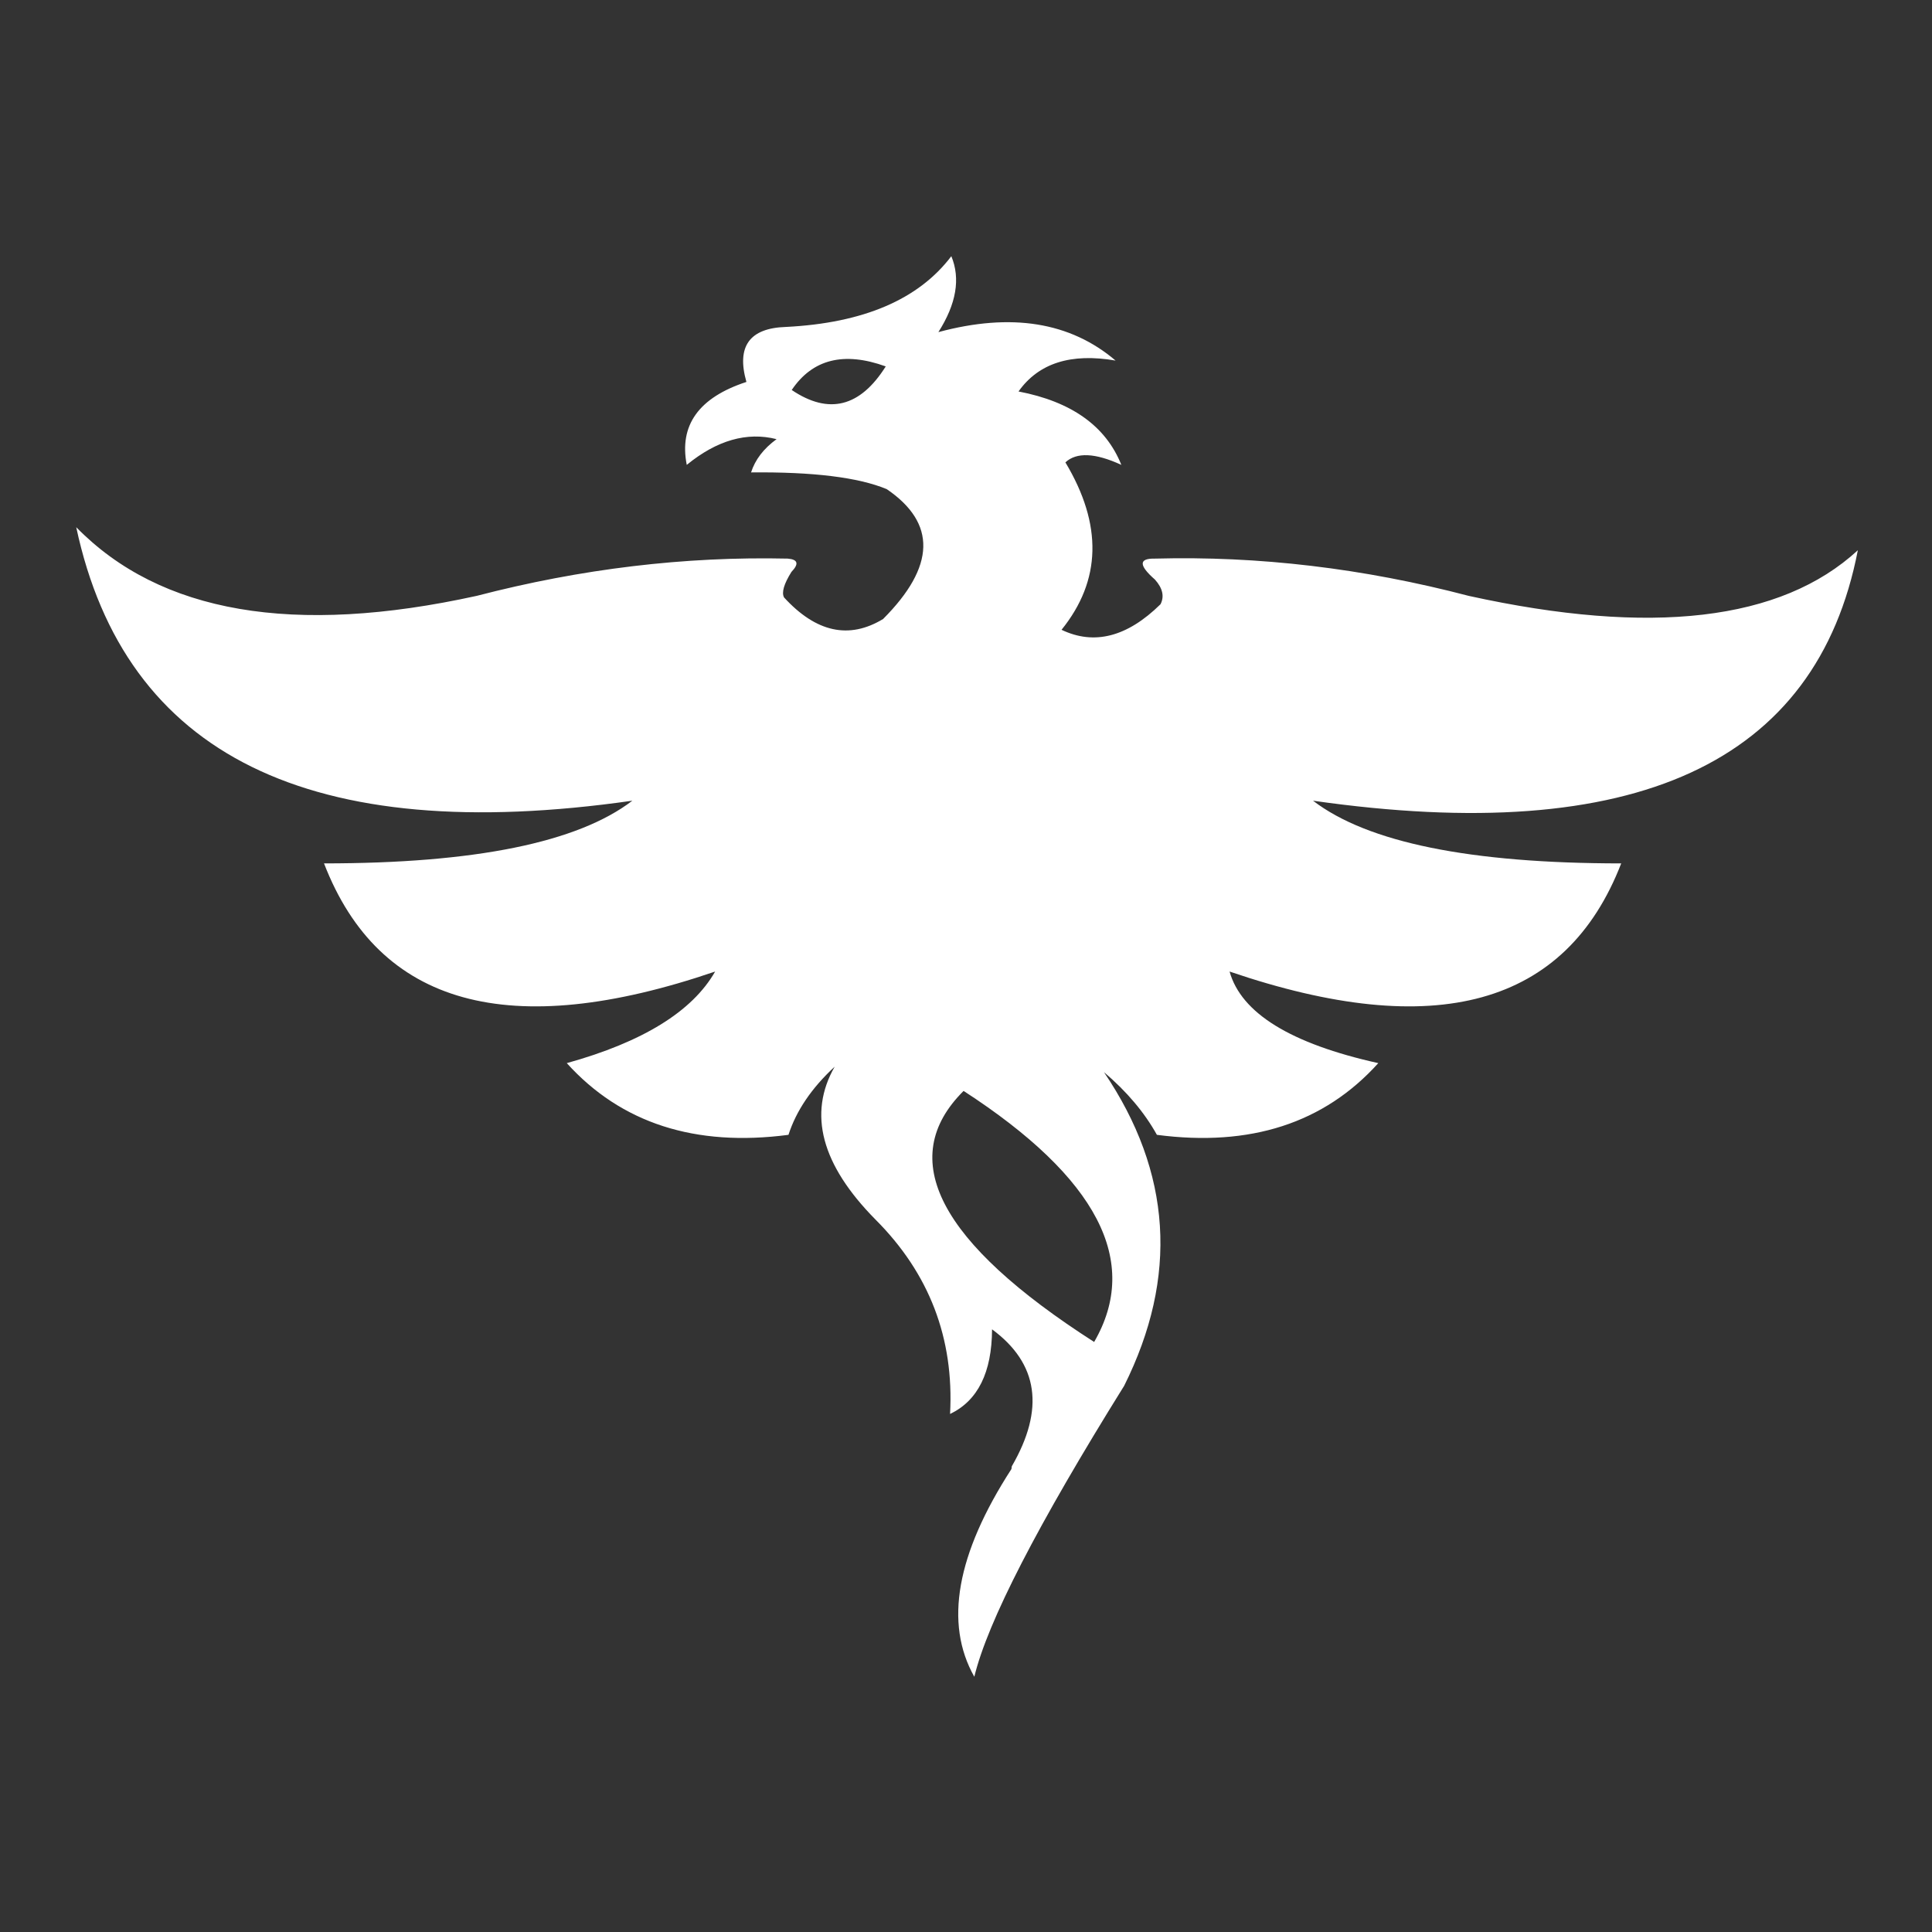 <?xml version="1.0" encoding="UTF-8" standalone="no"?>
<svg
   height="512"
   width="512"
   version="1.1"
   id="svg33"
   sodipodi:docname="restoration.svg"
   inkscape:version="1.2.1 (9c6d41e410, 2022-07-14)"
   inkscape:export-filename="restoration.png"
   inkscape:export-xdpi="96"
   inkscape:export-ydpi="96"
   xmlns:inkscape="http://www.inkscape.org/namespaces/inkscape"
   xmlns:sodipodi="http://sodipodi.sourceforge.net/DTD/sodipodi-0.dtd"
   xmlns:xlink="http://www.w3.org/1999/xlink"
   xmlns="http://www.w3.org/2000/svg"
   xmlns:svg="http://www.w3.org/2000/svg">
  <rect width="100%" height="100%" fill="#333333" stroke="none"/>
  <sodipodi:namedview
     id="namedview35"
     pagecolor="#ffffff"
     bordercolor="#000000"
     borderopacity="0.25"
     inkscape:showpageshadow="2"
     inkscape:pageopacity="0.0"
     inkscape:pagecheckerboard="true"
     inkscape:deskcolor="#d1d1d1"
     showgrid="false"
     inkscape:zoom="1.4183568"
     inkscape:cx="365.21136"
     inkscape:cy="280.25389"
     inkscape:window-width="2560"
     inkscape:window-height="1351"
     inkscape:window-x="2391"
     inkscape:window-y="-9"
     inkscape:window-maximized="1"
     inkscape:current-layer="svg33" />
  <g
     id="g6"
     transform="matrix(3.998,0,0,3.998,0.128,0.128)">
    <use
       height="100"
       transform="scale(1.28)"
       width="100"
       xlink:href="#shape0"
       id="use2" />
    <use
       height="960.85"
       transform="matrix(0.098,0,0,0.098,5.021,16.95)"
       width="1205.05"
       xlink:href="#sprite0"
       id="use4" />
  </g>
  <defs
     id="defs31">
    <g
       id="shape0">
      <path
         d="M 100,100 H 0 V 0 h 100 v 100"
         fill="#00cc66"
         fill-opacity="0"
         fill-rule="evenodd"
         stroke="none"
         id="path8" />
      <path
         d="M 84.3,84.3 V 15.7 H 15.7 v 68.6 h 68.6 m 7.95,7.95 H 7.75 V 7.75 h 84.5 v 84.5"
         fill="#666666"
         fill-opacity="0"
         fill-rule="evenodd"
         stroke="none"
         id="path10" />
      <path
         d="M 84.3,84.3 H 15.7 V 15.7 H 84.3 V 84.3 M 76.4,76.4 V 23.55 H 23.55 V 76.4 H 76.4"
         fill="#999999"
         fill-opacity="0"
         fill-rule="evenodd"
         stroke="none"
         id="path12" />
      <path
         d="M 92.25,92.25 V 7.75 H 7.75 v 84.5 h 84.5 m 3.8,3.8 H 3.95 V 3.95 h 92.1 v 92.1"
         fill="#333333"
         fill-opacity="0"
         fill-rule="evenodd"
         stroke="none"
         id="path14" />
      <path
         d="M 68.85,68.85 V 31.1 H 31.1 V 68.85 H 68.85 M 76.4,76.4 H 23.55 V 23.55 H 76.4 V 76.4"
         fill="#cccccc"
         fill-opacity="0"
         fill-rule="evenodd"
         stroke="none"
         id="path16" />
      <path
         d="M 68.85,68.85 H 31.1 V 31.1 h 37.75 v 37.75"
         fill="#ffffff"
         fill-opacity="0"
         fill-rule="evenodd"
         stroke="none"
         id="path18" />
      <path
         d="M 96.05,96.05 V 3.95 H 3.95 v 92.1 h 92.1 M 100,100 H 0 V 0 h 100 v 100"
         fill="#000000"
         fill-opacity="0"
         fill-rule="evenodd"
         stroke="none"
         id="path20" />
      <path
         d="M 0,50 H 50 L 0,0 M 50,50 V 0 m 0,100 V 50 L 0,100 M 100,50 H 50 l 50,50 M 50,50 100,0"
         fill="none"
         stroke="#000000"
         stroke-linecap="round"
         stroke-linejoin="round"
         stroke-opacity="0"
         stroke-width="0.05"
         id="path22" />
    </g>
    <g
       id="sprite0"
       transform="translate(-51.25,-9.7)">
      <use
         height="960.85"
         transform="translate(51.25,9.7)"
         width="1205.05"
         xlink:href="#shape1"
         id="use25" />
    </g>
    <g
       id="shape1"
       transform="translate(-51.25,-9.7)">
      <path
         d="m 1256.3,208.6 q -41.85,216.15 -368.5,169.4 55.3,42.4 208.45,42.4 -55.95,144.45 -264.9,73.15 11.85,42.25 100.6,61.95 Q 877,616.45 782.2,604 769.55,581.25 746.4,561.6 815.2,663.25 760.05,773.75 672.2,914.8 658.7,970.55 628.05,916.3 683.8,830.05 l 0.25,-1.85 Q 717.7,770.15 670.7,735.55 670.5,779.3 642.3,792.8 646.45,715.9 591.8,661.25 536.95,605.7 564.25,557.9 540.9,579.5 533,604 438.2,616.45 383.05,555.5 460.25,534.05 483.4,493.55 274.65,564.85 218.85,420.4 371.95,420.4 427.4,378 100.75,424.75 51.25,193 q 85.3,87.25 270.85,46.45 106,-27.55 210.45,-25.2 10.3,0.85 2.45,9 -7.65,12.25 -5,17.25 32.5,35.5 67,14.6 53.15,-53.3 2.45,-87.85 -28.8,-11.95 -91.75,-11.3 4.1,-12.9 17.25,-22.5 -30.15,-7.6 -60.75,17.4 -7.9,-40.3 40.35,-56.1 Q 494.3,58.7 531.3,57.55 609.9,53.6 643.15,9.7 q 9.45,22.75 -8.75,51.35 73.9,-19.9 119.85,19.25 -45.3,-7.85 -65.65,20.9 53.8,10.3 69.55,49.65 -26.5,-12.2 -37.85,-1.7 37.85,63.15 -2.6,113.25 33.2,15.9 66.95,-17.3 4.05,-7.9 -3.75,-16.65 -16.6,-14.55 0,-14.2 105.3,-2.8 212.2,25.2 185.35,40.8 263.2,-30.85 M 651.45,574.3 q -69.25,68.8 88.3,169.8 47.45,-81.75 -88.3,-169.8 M 535.2,100.2 q 37.6,25.35 63.6,-15.95 -42.5,-15.35 -63.6,15.95"
         fill="#ffffff"
         fill-rule="evenodd"
         stroke="none"
         id="path28" />
    </g>
  </defs>
</svg>
